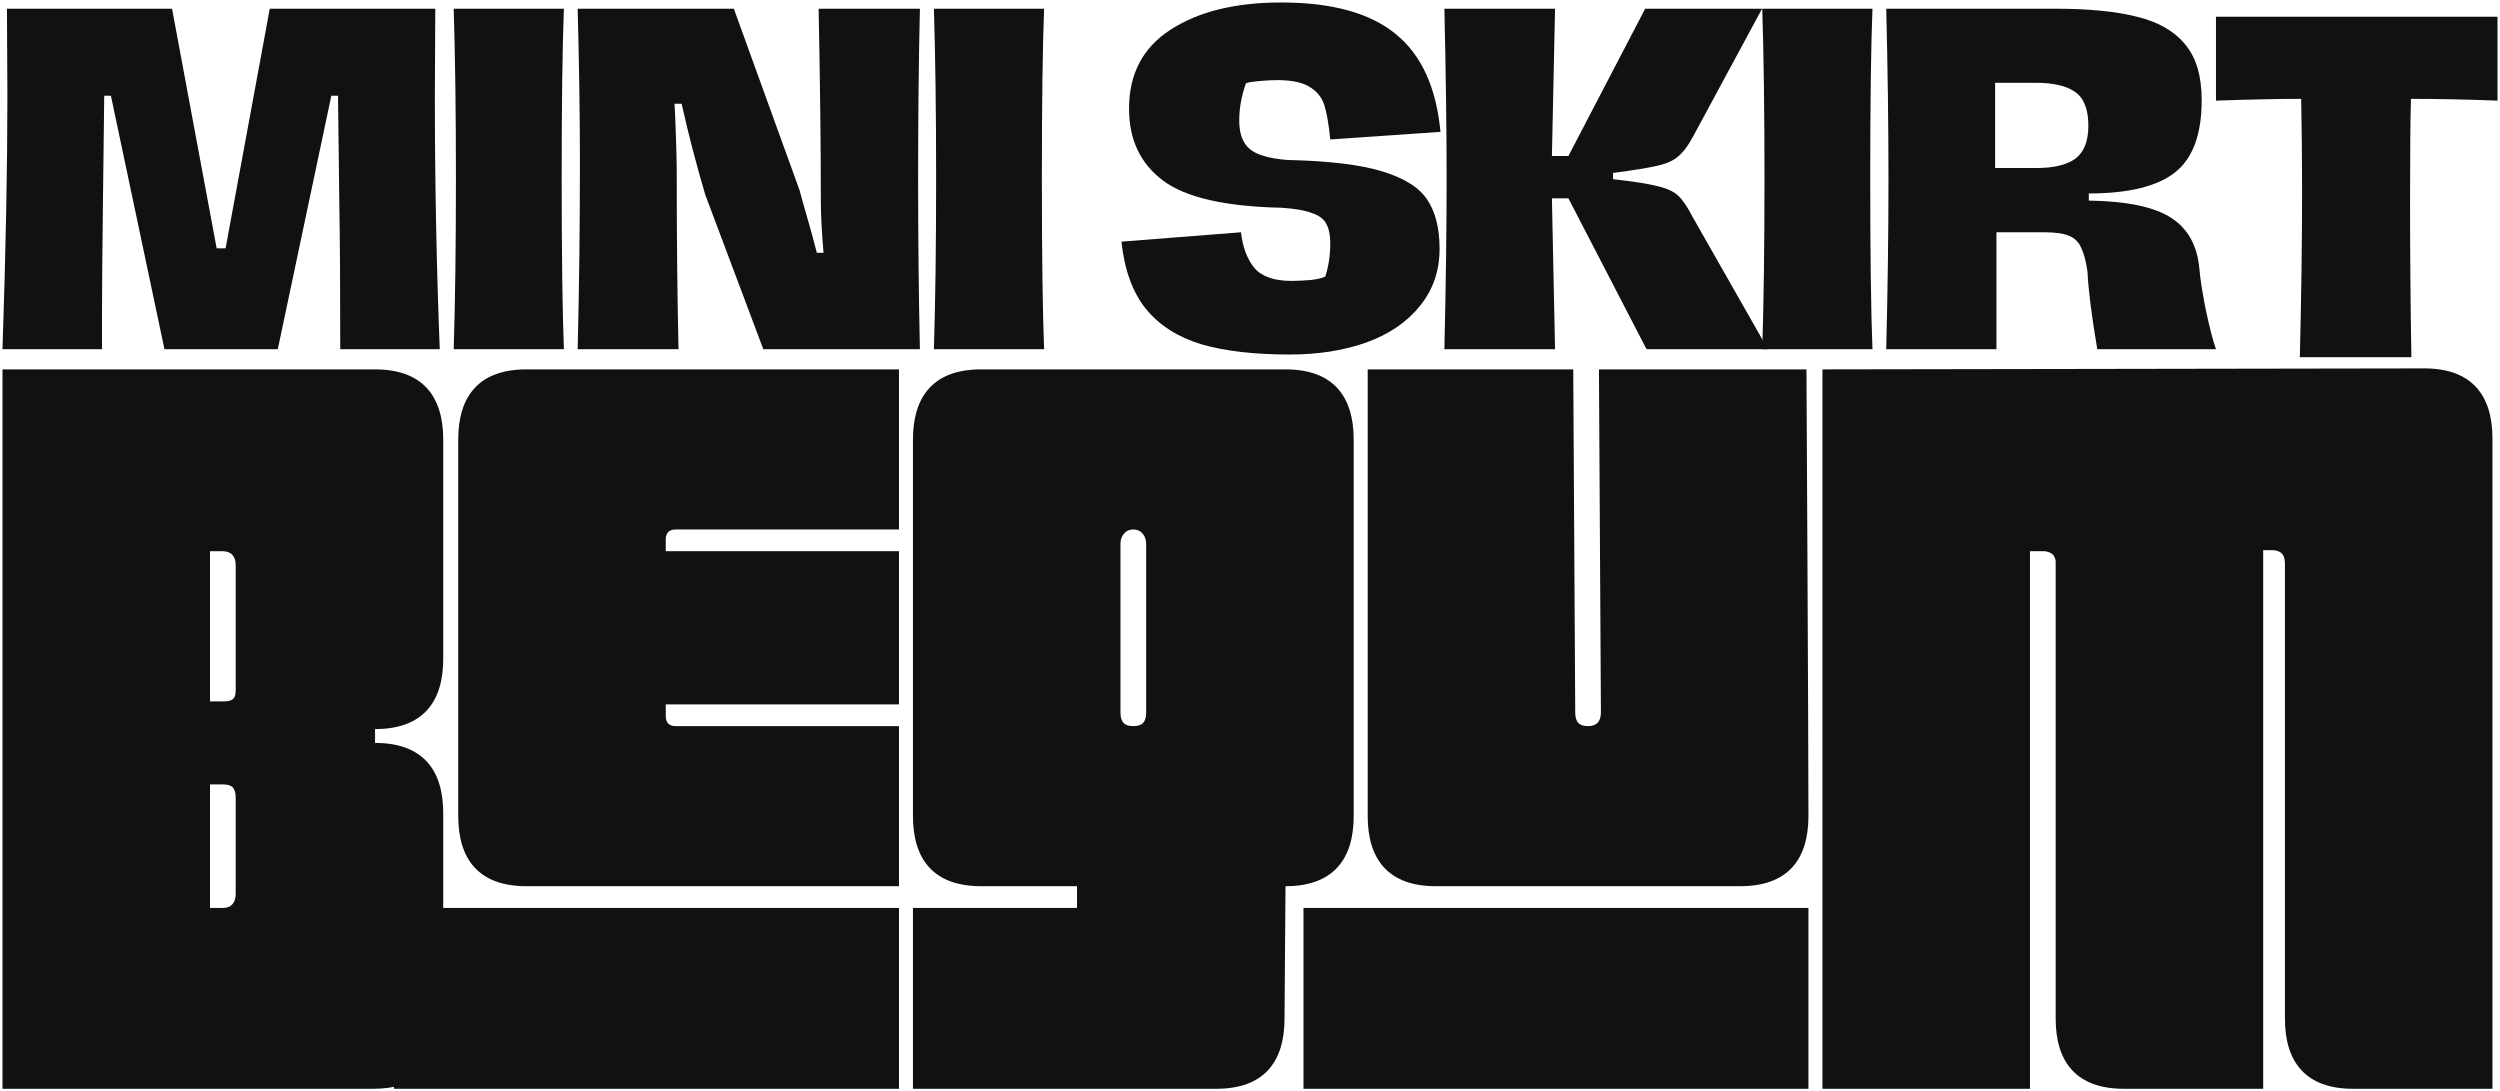 <svg width="504" height="220" viewBox="0 0 504 220" fill="none" xmlns="http://www.w3.org/2000/svg">
<path d="M47.518 139.214V113.913C47.518 112.319 46.721 111.124 44.928 111.124H42.339V141.405H44.928C46.721 141.405 47.518 141.007 47.518 139.214ZM44.928 158.14H42.339V183.043H44.928C46.721 183.043 47.518 181.847 47.518 180.253V160.929C47.518 158.738 46.721 158.14 44.928 158.14ZM89.355 163.917V205.355C89.355 215.316 83.976 219.5 75.21 219.5H0.502V74.467H75.609C85.171 74.467 89.355 79.846 89.355 88.612V132.839C89.355 141.605 85.171 146.983 75.609 146.983V149.773C85.171 149.773 89.355 155.152 89.355 163.917Z" fill="#111111"/>
<path d="M106.125 74.467H181.232V106.741H136.208C135.012 106.741 134.215 107.338 134.215 108.733V111.124H181.232V142.003H134.215V144.394C134.215 145.788 135.012 146.386 136.208 146.386H181.232V178.66H106.125C96.563 178.66 92.379 173.281 92.379 164.515V88.612C92.379 79.846 96.563 74.467 106.125 74.467ZM79.43 183.043H181.232V219.5H79.43V183.043Z" fill="#111111"/>
<path d="M184.052 88.612C184.052 79.846 188.235 74.467 197.798 74.467H259.158C268.721 74.467 272.904 79.846 272.904 88.612V164.515C272.904 173.281 268.721 178.66 259.158 178.66L258.959 205.355C258.959 214.121 254.775 219.5 245.213 219.5H184.052V183.043H217.123V178.66H197.798C188.235 178.66 184.052 173.281 184.052 164.515V88.612ZM231.068 143.597V109.53C231.068 108.335 230.271 106.741 228.478 106.741C226.685 106.741 225.888 108.335 225.888 109.53V143.597C225.888 145.589 226.685 146.386 228.478 146.386C230.271 146.386 231.068 145.589 231.068 143.597Z" fill="#111111"/>
<path d="M275.729 74.467H317.167L317.566 143.597C317.566 145.589 318.363 146.386 320.156 146.386C321.749 146.386 322.745 145.589 322.745 143.597L322.347 74.467H364.184C364.184 74.467 364.582 147.78 364.582 164.515C364.582 173.281 360.398 178.66 350.836 178.66H289.476C279.913 178.66 275.729 173.281 275.729 164.515C275.729 147.78 275.729 74.467 275.729 74.467ZM262.78 183.043H364.582V219.5H262.78V183.043Z" fill="#111111"/>
<path d="M414.423 113.116C414.224 111.721 413.427 111.323 412.232 111.124H409.243V219.5H367.407V74.467L488.733 74.268C498.295 74.268 502.479 79.647 502.479 88.412V219.5H474.389C464.826 219.5 460.642 214.121 460.642 205.355V113.714C460.642 111.921 460.045 111.124 458.451 110.924H456.259V219.5H428.169C418.607 219.5 414.423 214.121 414.423 205.355V113.116Z" fill="#111111"/>
<path d="M0.502 70.392C1.162 50.722 1.492 33.722 1.492 19.39L1.402 1.759H34.684L43.679 50.063H45.478L54.383 1.759H87.754L87.665 19.39C87.665 36.54 87.994 53.541 88.654 70.392H68.595C68.595 58.158 68.535 48.594 68.415 41.697L68.145 19.3H66.796L56.002 70.392H33.154L22.36 19.3H21.011L20.741 41.787C20.621 51.862 20.561 59.058 20.561 63.376V70.392H0.502Z" fill="#111111"/>
<path d="M91.466 70.392C91.766 60.857 91.915 49.403 91.915 36.031C91.915 22.718 91.766 11.294 91.466 1.759H113.683C113.384 9.375 113.234 20.769 113.234 35.941C113.234 51.232 113.384 62.716 113.683 70.392H91.466Z" fill="#111111"/>
<path d="M116.459 70.392C116.759 58.278 116.909 45.745 116.909 32.792C116.909 23.497 116.759 13.153 116.459 1.759H147.942L161.165 38.279L162.064 41.518C163.204 45.415 164.073 48.564 164.673 50.962H166.022C165.662 46.765 165.482 43.257 165.482 40.438C165.482 29.764 165.333 16.871 165.033 1.759H185.452C185.212 12.313 185.092 23.617 185.092 35.671C185.092 47.784 185.212 59.358 185.452 70.392H153.879L142.185 39.269C140.326 32.972 138.737 26.856 137.418 20.919H135.979C136.039 21.578 136.128 23.587 136.248 26.945C136.368 30.304 136.428 32.762 136.428 34.322C136.428 47.814 136.548 59.838 136.788 70.392H116.459Z" fill="#111111"/>
<path d="M188.273 70.392C188.573 60.857 188.723 49.403 188.723 36.031C188.723 22.718 188.573 11.294 188.273 1.759H210.491C210.191 9.375 210.041 20.769 210.041 35.941C210.041 51.232 210.191 62.716 210.491 70.392H188.273Z" fill="#111111"/>
<path d="M259.997 71.471C252.861 71.471 246.924 70.782 242.186 69.402C237.449 67.963 233.731 65.594 231.033 62.296C228.334 58.938 226.685 54.41 226.085 48.714L250.192 46.825C250.492 49.703 251.361 52.072 252.801 53.931C254.3 55.73 256.818 56.629 260.357 56.629C261.496 56.629 262.785 56.569 264.224 56.449C265.724 56.27 266.713 56.03 267.193 55.73C267.852 53.631 268.182 51.412 268.182 49.073C268.182 47.394 267.912 46.075 267.373 45.116C266.893 44.156 265.933 43.437 264.494 42.957C263.115 42.417 261.046 42.057 258.288 41.877C246.954 41.638 239.008 39.809 234.451 36.39C229.893 32.972 227.614 28.145 227.614 21.908C227.614 14.892 230.403 9.585 235.98 5.987C241.617 2.329 249.053 0.5 258.288 0.5C268.542 0.5 276.248 2.629 281.405 6.887C286.562 11.084 289.561 17.651 290.4 26.586L268.182 28.115C267.882 25.116 267.493 22.838 267.013 21.279C266.533 19.72 265.574 18.49 264.134 17.591C262.695 16.631 260.476 16.151 257.478 16.151C256.519 16.151 255.349 16.211 253.97 16.331C252.591 16.451 251.661 16.601 251.182 16.781C250.282 19.3 249.832 21.818 249.832 24.337C249.832 26.916 250.522 28.805 251.901 30.004C253.28 31.203 255.829 31.953 259.547 32.253C267.942 32.432 274.359 33.212 278.796 34.591C283.234 35.971 286.232 37.89 287.792 40.348C289.411 42.807 290.22 46.075 290.22 50.153C290.22 54.59 288.901 58.428 286.262 61.667C283.684 64.905 280.086 67.363 275.468 69.043C270.911 70.662 265.754 71.471 259.997 71.471Z" fill="#111111"/>
<path d="M356.402 70.392H331.936L316.194 39.988H312.866L313.496 70.392H291.188C291.488 57.619 291.638 46.195 291.638 36.12C291.638 26.106 291.488 14.652 291.188 1.759H313.496L312.866 31.443H316.194L331.666 1.759H355.233L341.29 27.575C340.331 29.374 339.342 30.694 338.322 31.533C337.363 32.373 335.953 33.002 334.094 33.422C332.295 33.842 329.327 34.322 325.189 34.861V36.12C329.447 36.6 332.475 37.08 334.274 37.56C336.073 37.98 337.423 38.609 338.322 39.449C339.222 40.288 340.181 41.697 341.2 43.676L356.402 70.392Z" fill="#111111"/>
<path d="M355.271 70.392C355.571 60.857 355.721 49.403 355.721 36.031C355.721 22.718 355.571 11.294 355.271 1.759H377.489C377.189 9.375 377.039 20.769 377.039 35.941C377.039 51.232 377.189 62.716 377.489 70.392H355.271Z" fill="#111111"/>
<path d="M380.265 70.392C380.565 58.278 380.715 46.855 380.715 36.12C380.715 25.206 380.565 13.753 380.265 1.759H414.356C421.133 1.759 426.62 2.299 430.817 3.378C435.075 4.398 438.313 6.257 440.532 8.955C442.751 11.594 443.86 15.342 443.86 20.199C443.86 27.096 442.061 31.953 438.463 34.771C434.865 37.59 429.078 38.999 421.103 38.999V40.438C428.838 40.558 434.385 41.727 437.744 43.946C441.102 46.105 442.991 49.553 443.41 54.291C443.53 55.97 443.95 58.668 444.67 62.386C445.449 66.044 446.139 68.713 446.739 70.392H422.812C421.672 63.675 421.013 58.458 420.833 54.74C420.533 52.642 420.113 51.052 419.574 49.973C419.094 48.834 418.284 48.024 417.145 47.544C416.005 47.065 414.356 46.825 412.198 46.825H402.483V70.392H380.265ZM410.578 33.872C414.057 33.872 416.665 33.242 418.404 31.983C420.143 30.663 421.013 28.445 421.013 25.326C421.013 22.088 420.143 19.839 418.404 18.58C416.665 17.321 413.997 16.691 410.399 16.691H402.213V33.872H410.578Z" fill="#111111"/>
<path d="M463.649 72.011C463.949 59.598 464.099 48.474 464.099 38.639C464.099 32.283 464.039 26.046 463.919 19.929C459.302 19.929 453.575 20.049 446.739 20.289V3.378H503.498V20.289C497.261 20.049 491.444 19.929 486.047 19.929C485.927 24.007 485.867 30.903 485.867 40.618C485.867 51.172 485.957 61.637 486.137 72.011H463.649Z" fill="#111111"/>
</svg>
